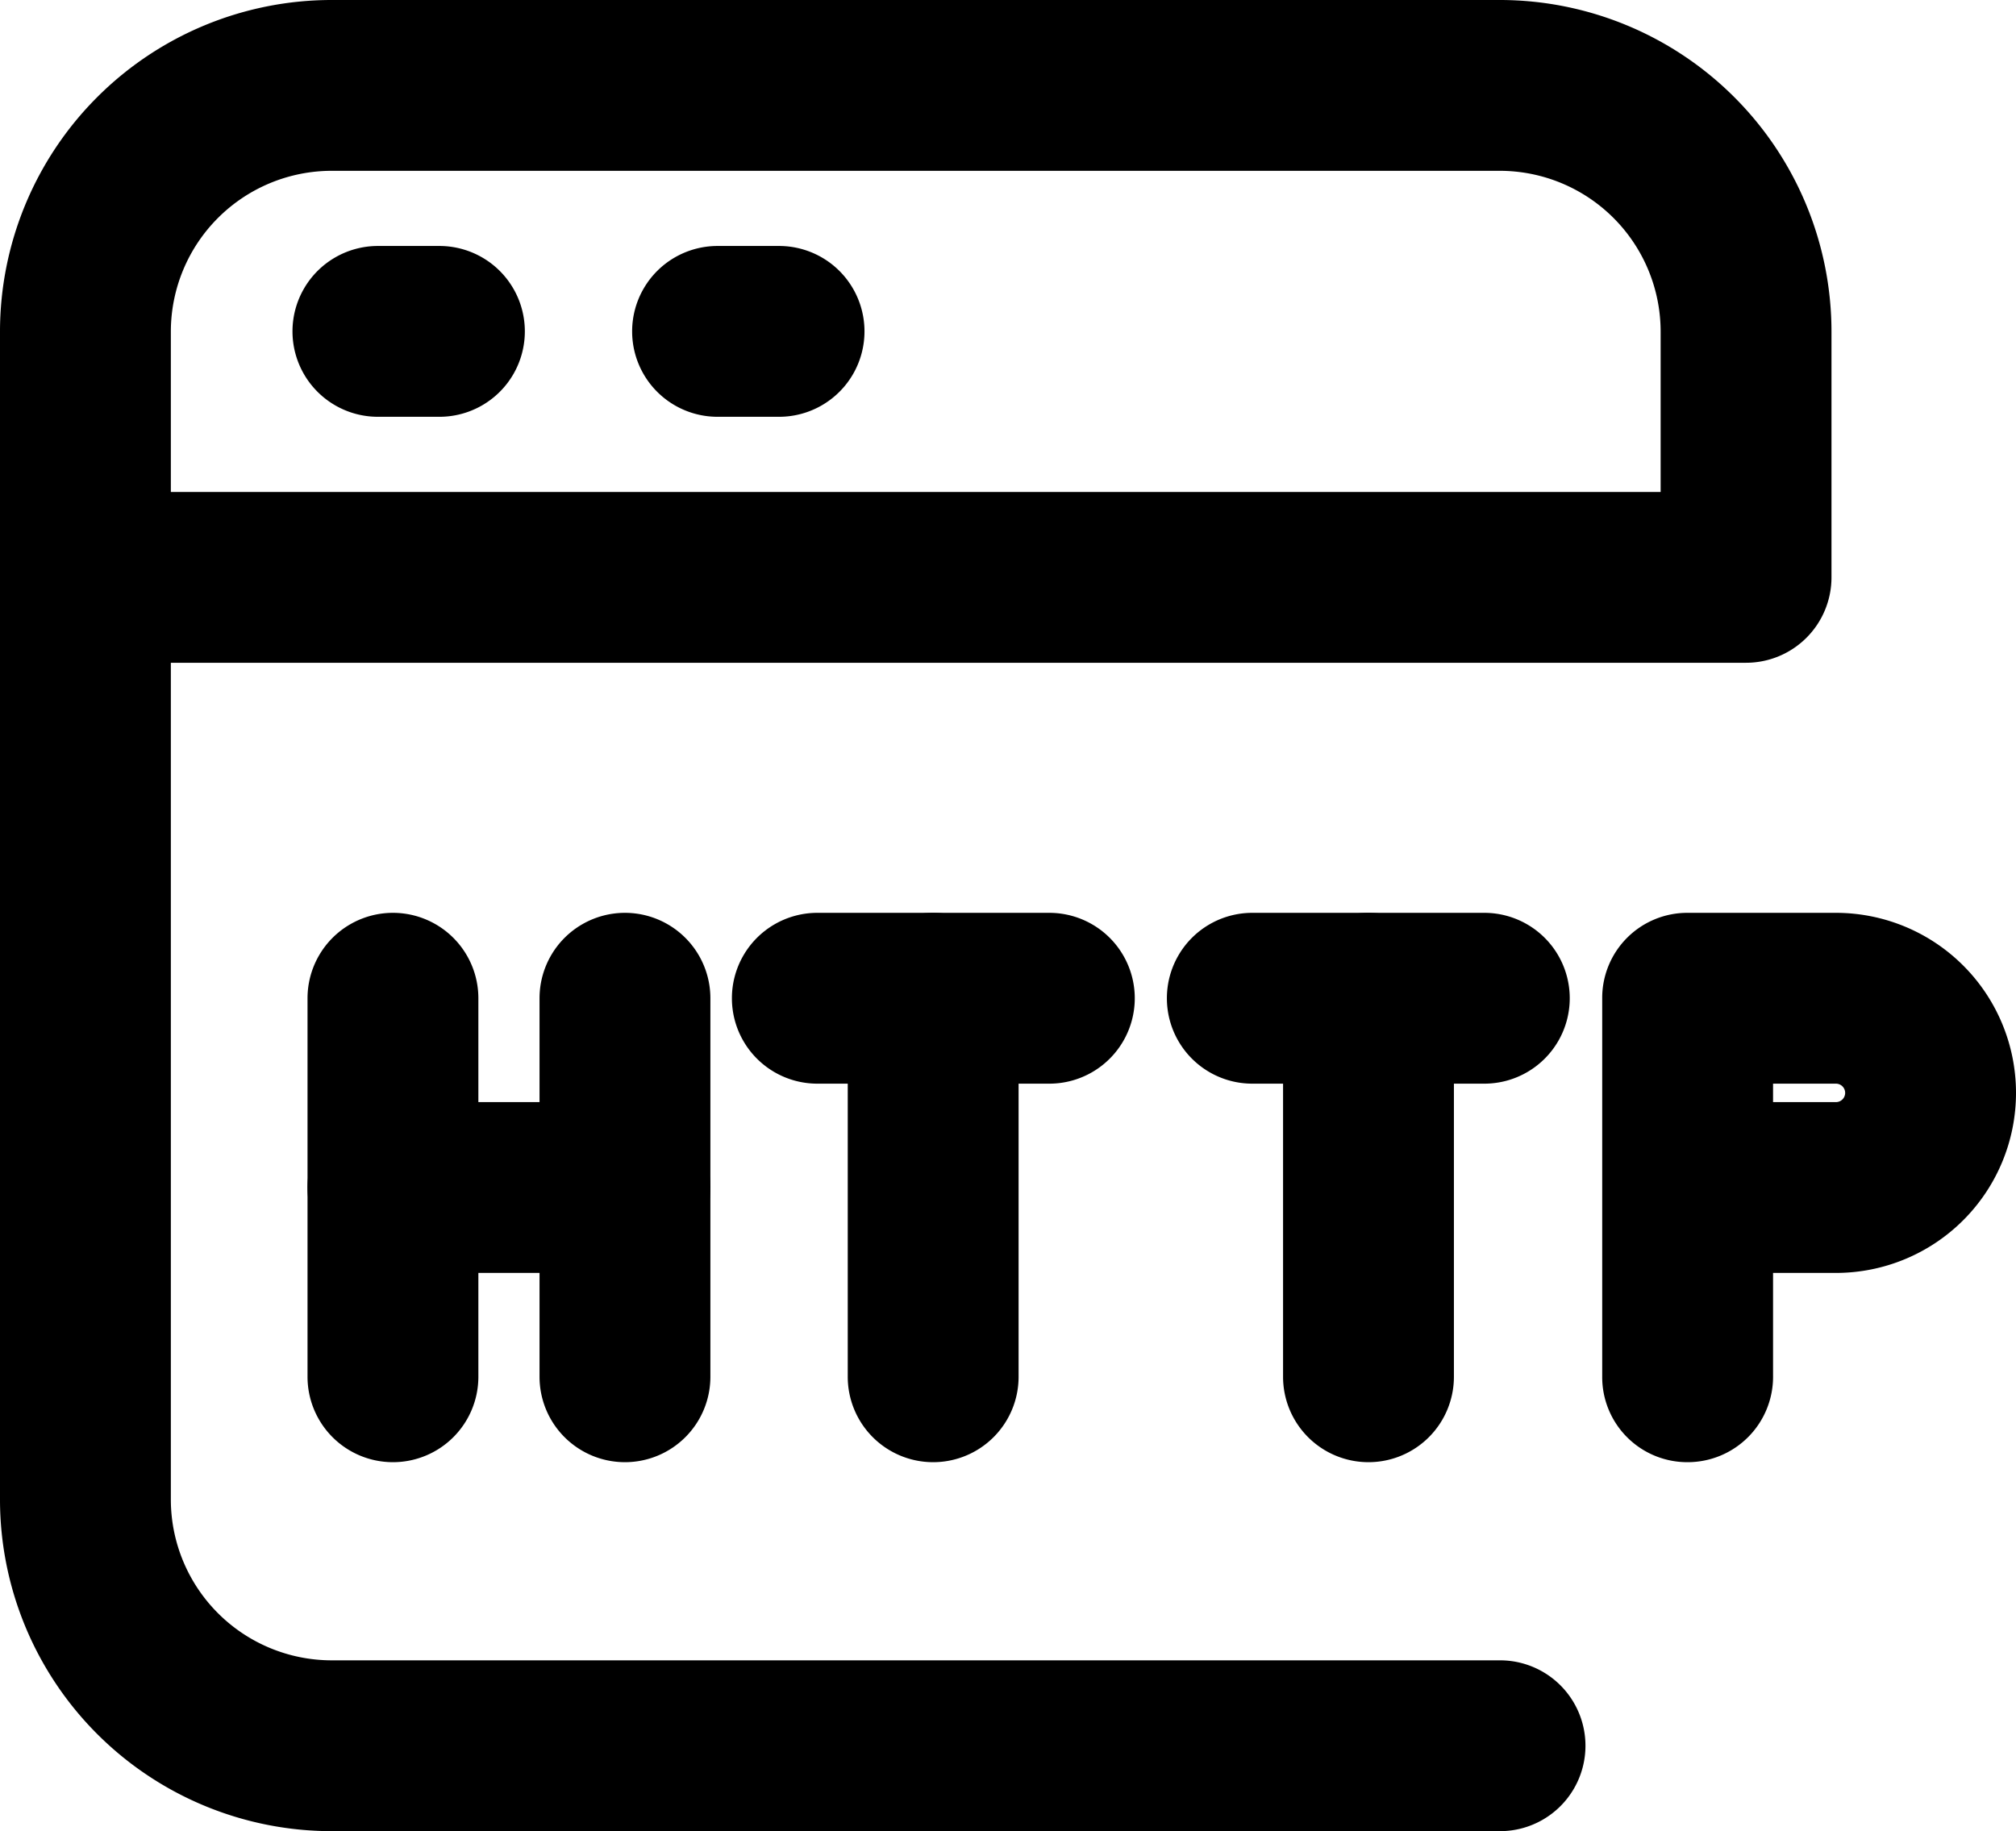 <svg xmlns="http://www.w3.org/2000/svg" viewBox="0 0 59 53.6"><title>http</title><g id="Layer_2" data-name="Layer 2"><g id="Layer_1-2" data-name="Layer 1"><g id="http"><path d="M43.9,53.6H9.7A9.71,9.71,0,0,1,0,43.9V9.7A9.71,9.71,0,0,1,9.7,0H43.9a9.71,9.71,0,0,1,9.7,9.7v7.2a2.5,2.5,0,0,1-2.5,2.5H5V43.9a4.71,4.71,0,0,0,4.7,4.7H43.9a2.5,2.5,0,0,1,0,5ZM5,14.4H48.6V9.7A4.71,4.71,0,0,0,43.9,5H9.7A4.71,4.71,0,0,0,5,9.7Z"/><path d="M22.76,12.2H21a2.5,2.5,0,0,1,0-5h1.8a2.5,2.5,0,1,1,0,5Z"/><path d="M12.86,12.2h-1.8a2.5,2.5,0,0,1,0-5h1.8a2.5,2.5,0,1,1,0,5Z"/><path d="M18.29,42.8a2.5,2.5,0,0,1-2.5-2.5V29.22a2.5,2.5,0,0,1,5,0V40.3A2.5,2.5,0,0,1,18.29,42.8Z"/><path d="M27.31,42.8a2.5,2.5,0,0,1-2.5-2.5V29.22a2.5,2.5,0,0,1,5,0V40.3A2.5,2.5,0,0,1,27.31,42.8Z"/><path d="M11.5,42.8A2.5,2.5,0,0,1,9,40.3V29.22a2.5,2.5,0,0,1,5,0V40.3A2.5,2.5,0,0,1,11.5,42.8Z"/><path d="M18.29,37.26H11.5a2.5,2.5,0,0,1,0-5h6.79a2.5,2.5,0,0,1,0,5Z"/><path d="M30.71,31.72H23.92a2.5,2.5,0,0,1,0-5h6.79a2.5,2.5,0,0,1,0,5Z"/><path d="M40.05,42.8a2.5,2.5,0,0,1-2.5-2.5V29.22a2.5,2.5,0,0,1,5,0V40.3A2.5,2.5,0,0,1,40.05,42.8Z"/><path d="M49.39,42.8a2.49,2.49,0,0,1-2.5-2.5V29.22a2.49,2.49,0,0,1,2.5-2.5h4.34a5.27,5.27,0,1,1,0,10.54H51.89v3A2.5,2.5,0,0,1,49.39,42.8Zm2.5-10.54h1.84a.27.27,0,0,0,0-.54H51.89Z"/><path d="M43.44,31.72H36.65a2.5,2.5,0,0,1,0-5h6.79a2.5,2.5,0,0,1,0,5Z"/></g></g></g></svg>